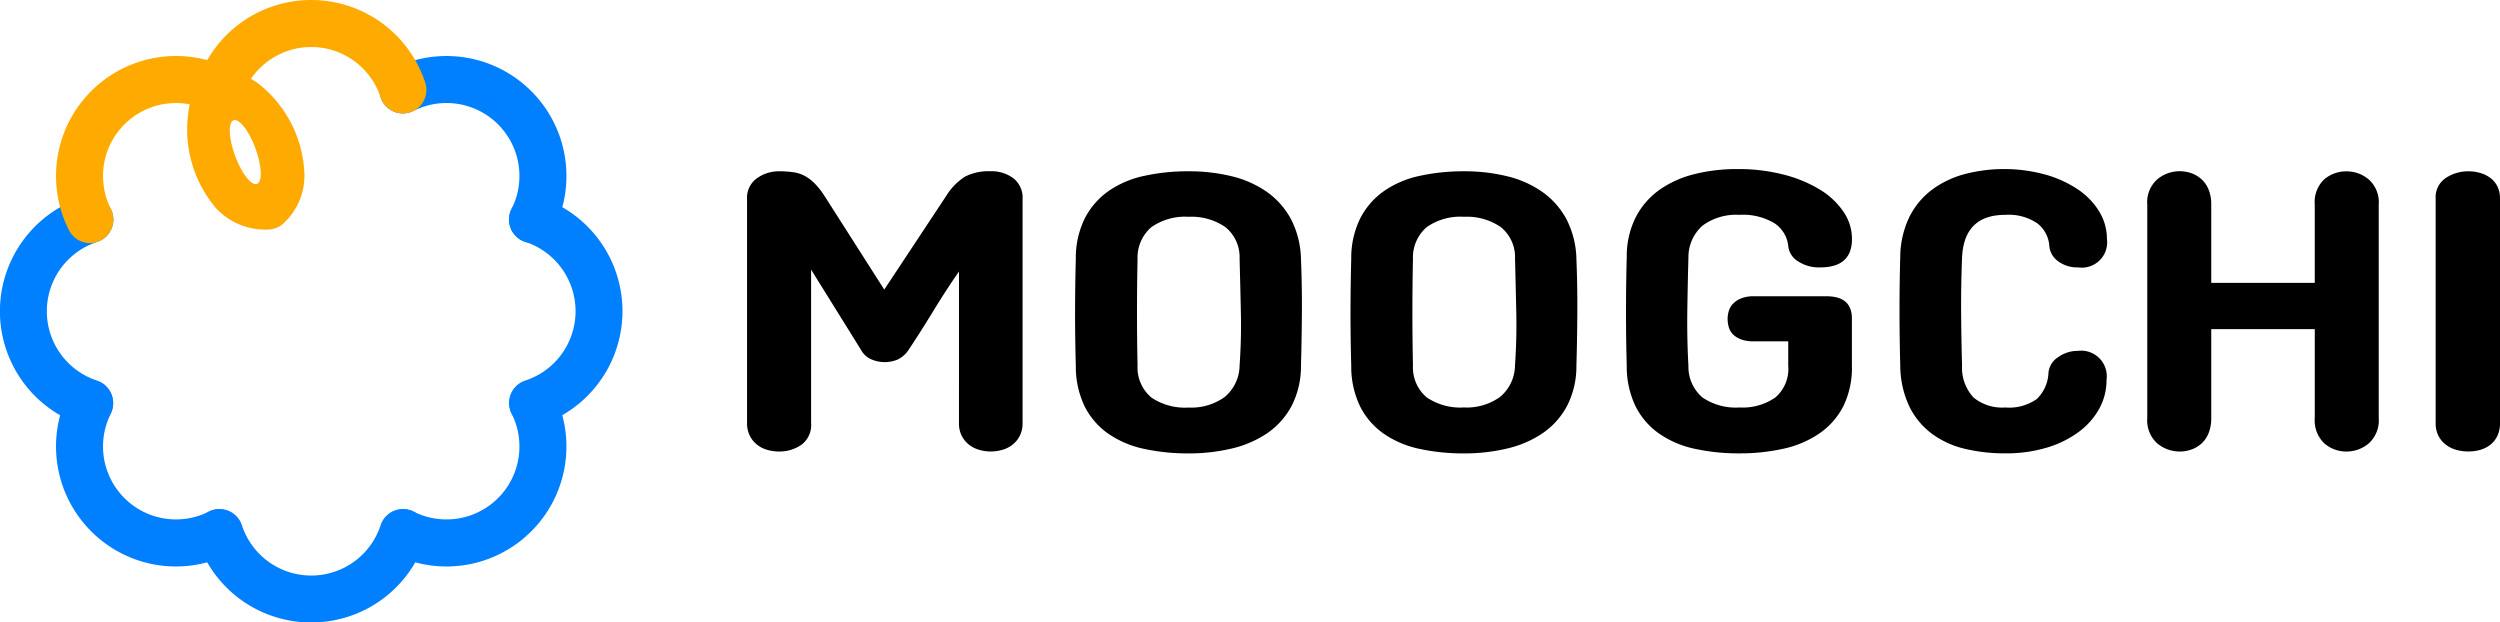 <svg xmlns="http://www.w3.org/2000/svg" width="158.568" height="39.481" viewBox="0 0 158.568 39.481">
    <defs>
        <clipPath id="clip-path">
            <path id="사각형_3258" data-name="사각형 3258" style="fill:none" d="M0 0h158.568v39.481H0z"/>
        </clipPath>
        <style>
            .cls-3{fill:#007fff}
        </style>
    </defs>
    <g id="logo">
        <g id="그룹_5348" data-name="그룹 5348" style="clip-path:url(#clip-path)">
            <path id="패스_7452" data-name="패스 7452" class="cls-3" d="M19.74 39.481a7.593 7.593 0 0 1-7.23-5.239 1.49 1.49 0 1 1 2.832-.93 4.628 4.628 0 0 0 8.8 0 1.49 1.49 0 1 1 2.832.93 7.6 7.6 0 0 1-7.23 5.239"/>
            <path id="패스_7453" data-name="패스 7453" class="cls-3" d="M33.777 27.046a1.491 1.491 0 0 1-.464-2.907 4.628 4.628 0 0 0 0-8.8 1.49 1.49 0 1 1 .929-2.832 7.608 7.608 0 0 1 0 14.46 1.478 1.478 0 0 1-.465.075"/>
            <path id="패스_7454" data-name="패스 7454" class="cls-3" d="M5.7 27.046a1.478 1.478 0 0 1-.465-.075 7.608 7.608 0 0 1 0-14.46 1.49 1.49 0 1 1 .929 2.832 4.628 4.628 0 0 0 0 8.8 1.491 1.491 0 0 1-.464 2.903"/>
            <path id="패스_7455" data-name="패스 7455" class="cls-3" d="M28.322 35.93a7.614 7.614 0 0 1-3.441-.823 1.491 1.491 0 0 1 1.346-2.66 4.628 4.628 0 0 0 6.22-6.22 1.491 1.491 0 0 1 2.66-1.346 7.612 7.612 0 0 1-6.785 11.049"/>
            <path id="패스_7456" data-name="패스 7456" class="cls-3" d="M11.158 35.93a7.612 7.612 0 0 1-6.784-11.049 1.491 1.491 0 0 1 2.66 1.346 4.628 4.628 0 0 0 6.219 6.22 1.491 1.491 0 0 1 1.346 2.66 7.611 7.611 0 0 1-3.441.823"/>
            <path id="패스_7457" data-name="패스 7457" class="cls-3" d="M33.776 15.418a1.491 1.491 0 0 1-1.329-2.164 4.628 4.628 0 0 0-6.22-6.22 1.49 1.49 0 1 1-1.345-2.66A7.609 7.609 0 0 1 35.107 14.6a1.49 1.49 0 0 1-1.331.818"/>
            <path id="패스_7458" data-name="패스 7458" d="M26.971 5.239a7.61 7.61 0 0 0-13.827-1.424A7.61 7.61 0 0 0 4.374 14.6a1.493 1.493 0 0 0 1.332.818 1.471 1.471 0 0 0 .671-.162 1.49 1.49 0 0 0 .658-2 4.628 4.628 0 0 1 5-6.637 4.361 4.361 0 0 0-.1.625 7.7 7.7 0 0 0 1.778 5.975 4.277 4.277 0 0 0 3.343 1.34 1.49 1.49 0 0 0 .879-.35 4.1 4.1 0 0 0 1.374-3.151 7.622 7.622 0 0 0-2.652-5.532A4.3 4.3 0 0 0 15.918 5a4.629 4.629 0 0 1 8.221 1.17 1.49 1.49 0 1 0 2.832-.93M16.2 9.41c.41 1.114.455 2.123.1 2.254s-.976-.666-1.386-1.78-.455-2.123-.1-2.254.976.666 1.386 1.78" style="fill:#fa0"/>
            <path id="패스_7459" data-name="패스 7459" d="M60.826 17.22q-.8 1.149-1.631 2.509t-1.582 2.486a1.709 1.709 0 0 1-.7.6 2.153 2.153 0 0 1-.82.153 2.189 2.189 0 0 1-.8-.164 1.343 1.343 0 0 1-.68-.61L51.446 17.1v9.732a1.554 1.554 0 0 1-.622 1.384 2.433 2.433 0 0 1-1.4.422 2.681 2.681 0 0 1-.761-.106 1.836 1.836 0 0 1-.646-.328 1.708 1.708 0 0 1-.457-.562 1.747 1.747 0 0 1-.177-.81V12.624a1.514 1.514 0 0 1 .622-1.314 2.377 2.377 0 0 1 1.419-.445 6.171 6.171 0 0 1 .891.058 2.187 2.187 0 0 1 .727.235 2.681 2.681 0 0 1 .633.48 4.792 4.792 0 0 1 .611.774l3.8 5.956 3.939-5.956a3.8 3.8 0 0 1 1.187-1.212 3.317 3.317 0 0 1 1.63-.339 2.3 2.3 0 0 1 1.431.445 1.55 1.55 0 0 1 .586 1.314v14.21a1.735 1.735 0 0 1-.176.81 1.708 1.708 0 0 1-.457.562 1.84 1.84 0 0 1-.645.328 2.626 2.626 0 0 1-1.477 0 1.836 1.836 0 0 1-.646-.328 1.721 1.721 0 0 1-.458-.558 1.747 1.747 0 0 1-.175-.81z"/>
            <path id="패스_7460" data-name="패스 7460" d="M75.388 28.758a13.049 13.049 0 0 1-2.849-.293 6.269 6.269 0 0 1-2.251-.962 4.69 4.69 0 0 1-1.49-1.724 5.82 5.82 0 0 1-.562-2.579q-.048-1.689-.047-3.366t.047-3.435a5.647 5.647 0 0 1 .574-2.557 4.773 4.773 0 0 1 1.5-1.723 6.233 6.233 0 0 1 2.251-.961 12.818 12.818 0 0 1 2.826-.293 11.3 11.3 0 0 1 2.744.316 6.575 6.575 0 0 1 2.216.985 5.03 5.03 0 0 1 1.525 1.712 5.754 5.754 0 0 1 .644 2.521q.071 1.689.059 3.447t-.058 3.354a5.5 5.5 0 0 1-.586 2.532 4.865 4.865 0 0 1-1.524 1.724 6.727 6.727 0 0 1-2.251.985 11.592 11.592 0 0 1-2.768.317M78.624 16.4a2.445 2.445 0 0 0-.914-2.005 3.8 3.8 0 0 0-2.322-.645 3.724 3.724 0 0 0-2.356.656 2.528 2.528 0 0 0-.88 2.017q-.07 3.4 0 6.778a2.479 2.479 0 0 0 .88 2.016 3.813 3.813 0 0 0 2.356.633 3.622 3.622 0 0 0 2.287-.667 2.64 2.64 0 0 0 .949-2q.117-1.667.082-3.331t-.082-3.452"/>
            <path id="패스_7461" data-name="패스 7461" d="M92.858 28.758a13.049 13.049 0 0 1-2.849-.293 6.269 6.269 0 0 1-2.251-.962 4.69 4.69 0 0 1-1.49-1.724 5.82 5.82 0 0 1-.562-2.579q-.048-1.689-.047-3.366t.047-3.435a5.647 5.647 0 0 1 .574-2.557 4.773 4.773 0 0 1 1.5-1.723 6.233 6.233 0 0 1 2.251-.961 12.818 12.818 0 0 1 2.826-.293 11.3 11.3 0 0 1 2.744.316 6.575 6.575 0 0 1 2.216.985 5.03 5.03 0 0 1 1.525 1.712 5.754 5.754 0 0 1 .644 2.521q.07 1.689.059 3.447t-.058 3.354a5.5 5.5 0 0 1-.586 2.532 4.865 4.865 0 0 1-1.524 1.724 6.727 6.727 0 0 1-2.251.985 11.592 11.592 0 0 1-2.768.317M96.094 16.4a2.445 2.445 0 0 0-.914-2.005 3.8 3.8 0 0 0-2.322-.645 3.724 3.724 0 0 0-2.358.65 2.528 2.528 0 0 0-.88 2.017q-.071 3.4 0 6.778a2.479 2.479 0 0 0 .88 2.016 3.813 3.813 0 0 0 2.356.633 3.622 3.622 0 0 0 2.287-.667 2.64 2.64 0 0 0 .949-2q.117-1.667.082-3.331t-.08-3.446"/>
            <path id="패스_7462" data-name="패스 7462" d="M115.442 16.961a2.437 2.437 0 0 1-1.4-.387 1.291 1.291 0 0 1-.622-1 1.971 1.971 0 0 0-.879-1.419 3.879 3.879 0 0 0-2.216-.528 3.593 3.593 0 0 0-2.333.68 2.67 2.67 0 0 0-.9 2.041q-.048 1.712-.071 3.435t.071 3.412a2.563 2.563 0 0 0 .891 2.017 3.773 3.773 0 0 0 2.345.633 3.65 3.65 0 0 0 2.276-.633 2.389 2.389 0 0 0 .819-2.017v-1.544h-2.18a2.265 2.265 0 0 1-.821-.128 1.4 1.4 0 0 1-.516-.329 1.07 1.07 0 0 1-.258-.457 1.944 1.944 0 0 1-.07-.516 1.749 1.749 0 0 1 .07-.481 1.173 1.173 0 0 1 .258-.457 1.436 1.436 0 0 1 .516-.351 2.089 2.089 0 0 1 .821-.141h4.6q1.619 0 1.618 1.407v3a5.538 5.538 0 0 1-.55 2.58 4.692 4.692 0 0 1-1.526 1.723 6.466 6.466 0 0 1-2.274.962 12.654 12.654 0 0 1-2.779.293 13 13 0 0 1-2.849-.293 6.234 6.234 0 0 1-2.251-.962 4.679 4.679 0 0 1-1.49-1.723 5.822 5.822 0 0 1-.562-2.58q-.048-1.687-.047-3.423t.047-3.495a5.5 5.5 0 0 1 .586-2.532 4.876 4.876 0 0 1 1.513-1.724 6.575 6.575 0 0 1 2.216-.985 11.087 11.087 0 0 1 2.7-.316 11.531 11.531 0 0 1 2.932.351 8.367 8.367 0 0 1 2.3.95 4.819 4.819 0 0 1 1.5 1.407 3.048 3.048 0 0 1 .539 1.723q0 1.808-2.016 1.806"/>
            <path id="패스_7463" data-name="패스 7463" d="M131.811 16.961a2.038 2.038 0 0 1-1.266-.387 1.326 1.326 0 0 1-.564-1 1.981 1.981 0 0 0-.774-1.419 3.247 3.247 0 0 0-2.016-.528q-2.626 0-2.744 2.721-.07 1.8-.058 3.482t.058 3.365a2.776 2.776 0 0 0 .727 2.017 2.865 2.865 0 0 0 2.017.633 3.038 3.038 0 0 0 2-.539 2.446 2.446 0 0 0 .738-1.665 1.312 1.312 0 0 1 .611-.985 2.1 2.1 0 0 1 1.242-.4 1.627 1.627 0 0 1 1.829 1.852 3.745 3.745 0 0 1-.457 1.806 4.567 4.567 0 0 1-1.3 1.477 6.52 6.52 0 0 1-2.028 1 8.954 8.954 0 0 1-2.638.364 10.836 10.836 0 0 1-2.58-.293 5.693 5.693 0 0 1-2.088-.962 4.8 4.8 0 0 1-1.418-1.723 6.152 6.152 0 0 1-.574-2.58q-.094-3.588 0-6.918a5.914 5.914 0 0 1 .586-2.532 4.851 4.851 0 0 1 1.442-1.724 6.132 6.132 0 0 1 2.076-.985 9.922 9.922 0 0 1 5.1.035 7.176 7.176 0 0 1 2.076.95 4.531 4.531 0 0 1 1.348 1.407 3.323 3.323 0 0 1 .481 1.723 1.607 1.607 0 0 1-1.829 1.806"/>
            <path id="패스_7464" data-name="패스 7464" d="M146.819 20.877h-6.566v5.629a2.51 2.51 0 0 1-.165.961 1.818 1.818 0 0 1-.445.657 1.877 1.877 0 0 1-.645.387 2.23 2.23 0 0 1-2.17-.387 1.971 1.971 0 0 1-.633-1.618V12.975a1.941 1.941 0 0 1 .633-1.6 2.23 2.23 0 0 1 2.17-.387 1.877 1.877 0 0 1 .645.387 1.81 1.81 0 0 1 .445.657 2.442 2.442 0 0 1 .165.938v4.971h6.566v-4.966a1.971 1.971 0 0 1 .609-1.607 2.145 2.145 0 0 1 1.407-.5 2.175 2.175 0 0 1 1.408.515 1.938 1.938 0 0 1 .633 1.6v13.523a1.968 1.968 0 0 1-.633 1.618 2.175 2.175 0 0 1-1.408.515 2.115 2.115 0 0 1-1.407-.515 2.008 2.008 0 0 1-.609-1.618z"/>
            <path id="패스_7465" data-name="패스 7465" d="M154.487 12.6a1.456 1.456 0 0 1 .646-1.313 2.567 2.567 0 0 1 1.441-.422 2.62 2.62 0 0 1 .739.106 1.956 1.956 0 0 1 .646.316 1.515 1.515 0 0 1 .445.539 1.721 1.721 0 0 1 .164.774v14.233a1.855 1.855 0 0 1-.164.81 1.6 1.6 0 0 1-.445.562 1.855 1.855 0 0 1-.646.329 2.619 2.619 0 0 1-.739.1 2.829 2.829 0 0 1-.774-.1 1.955 1.955 0 0 1-.667-.329 1.629 1.629 0 0 1-.47-.562 1.76 1.76 0 0 1-.176-.81z"/>
        </g>
    </g>
</svg>
